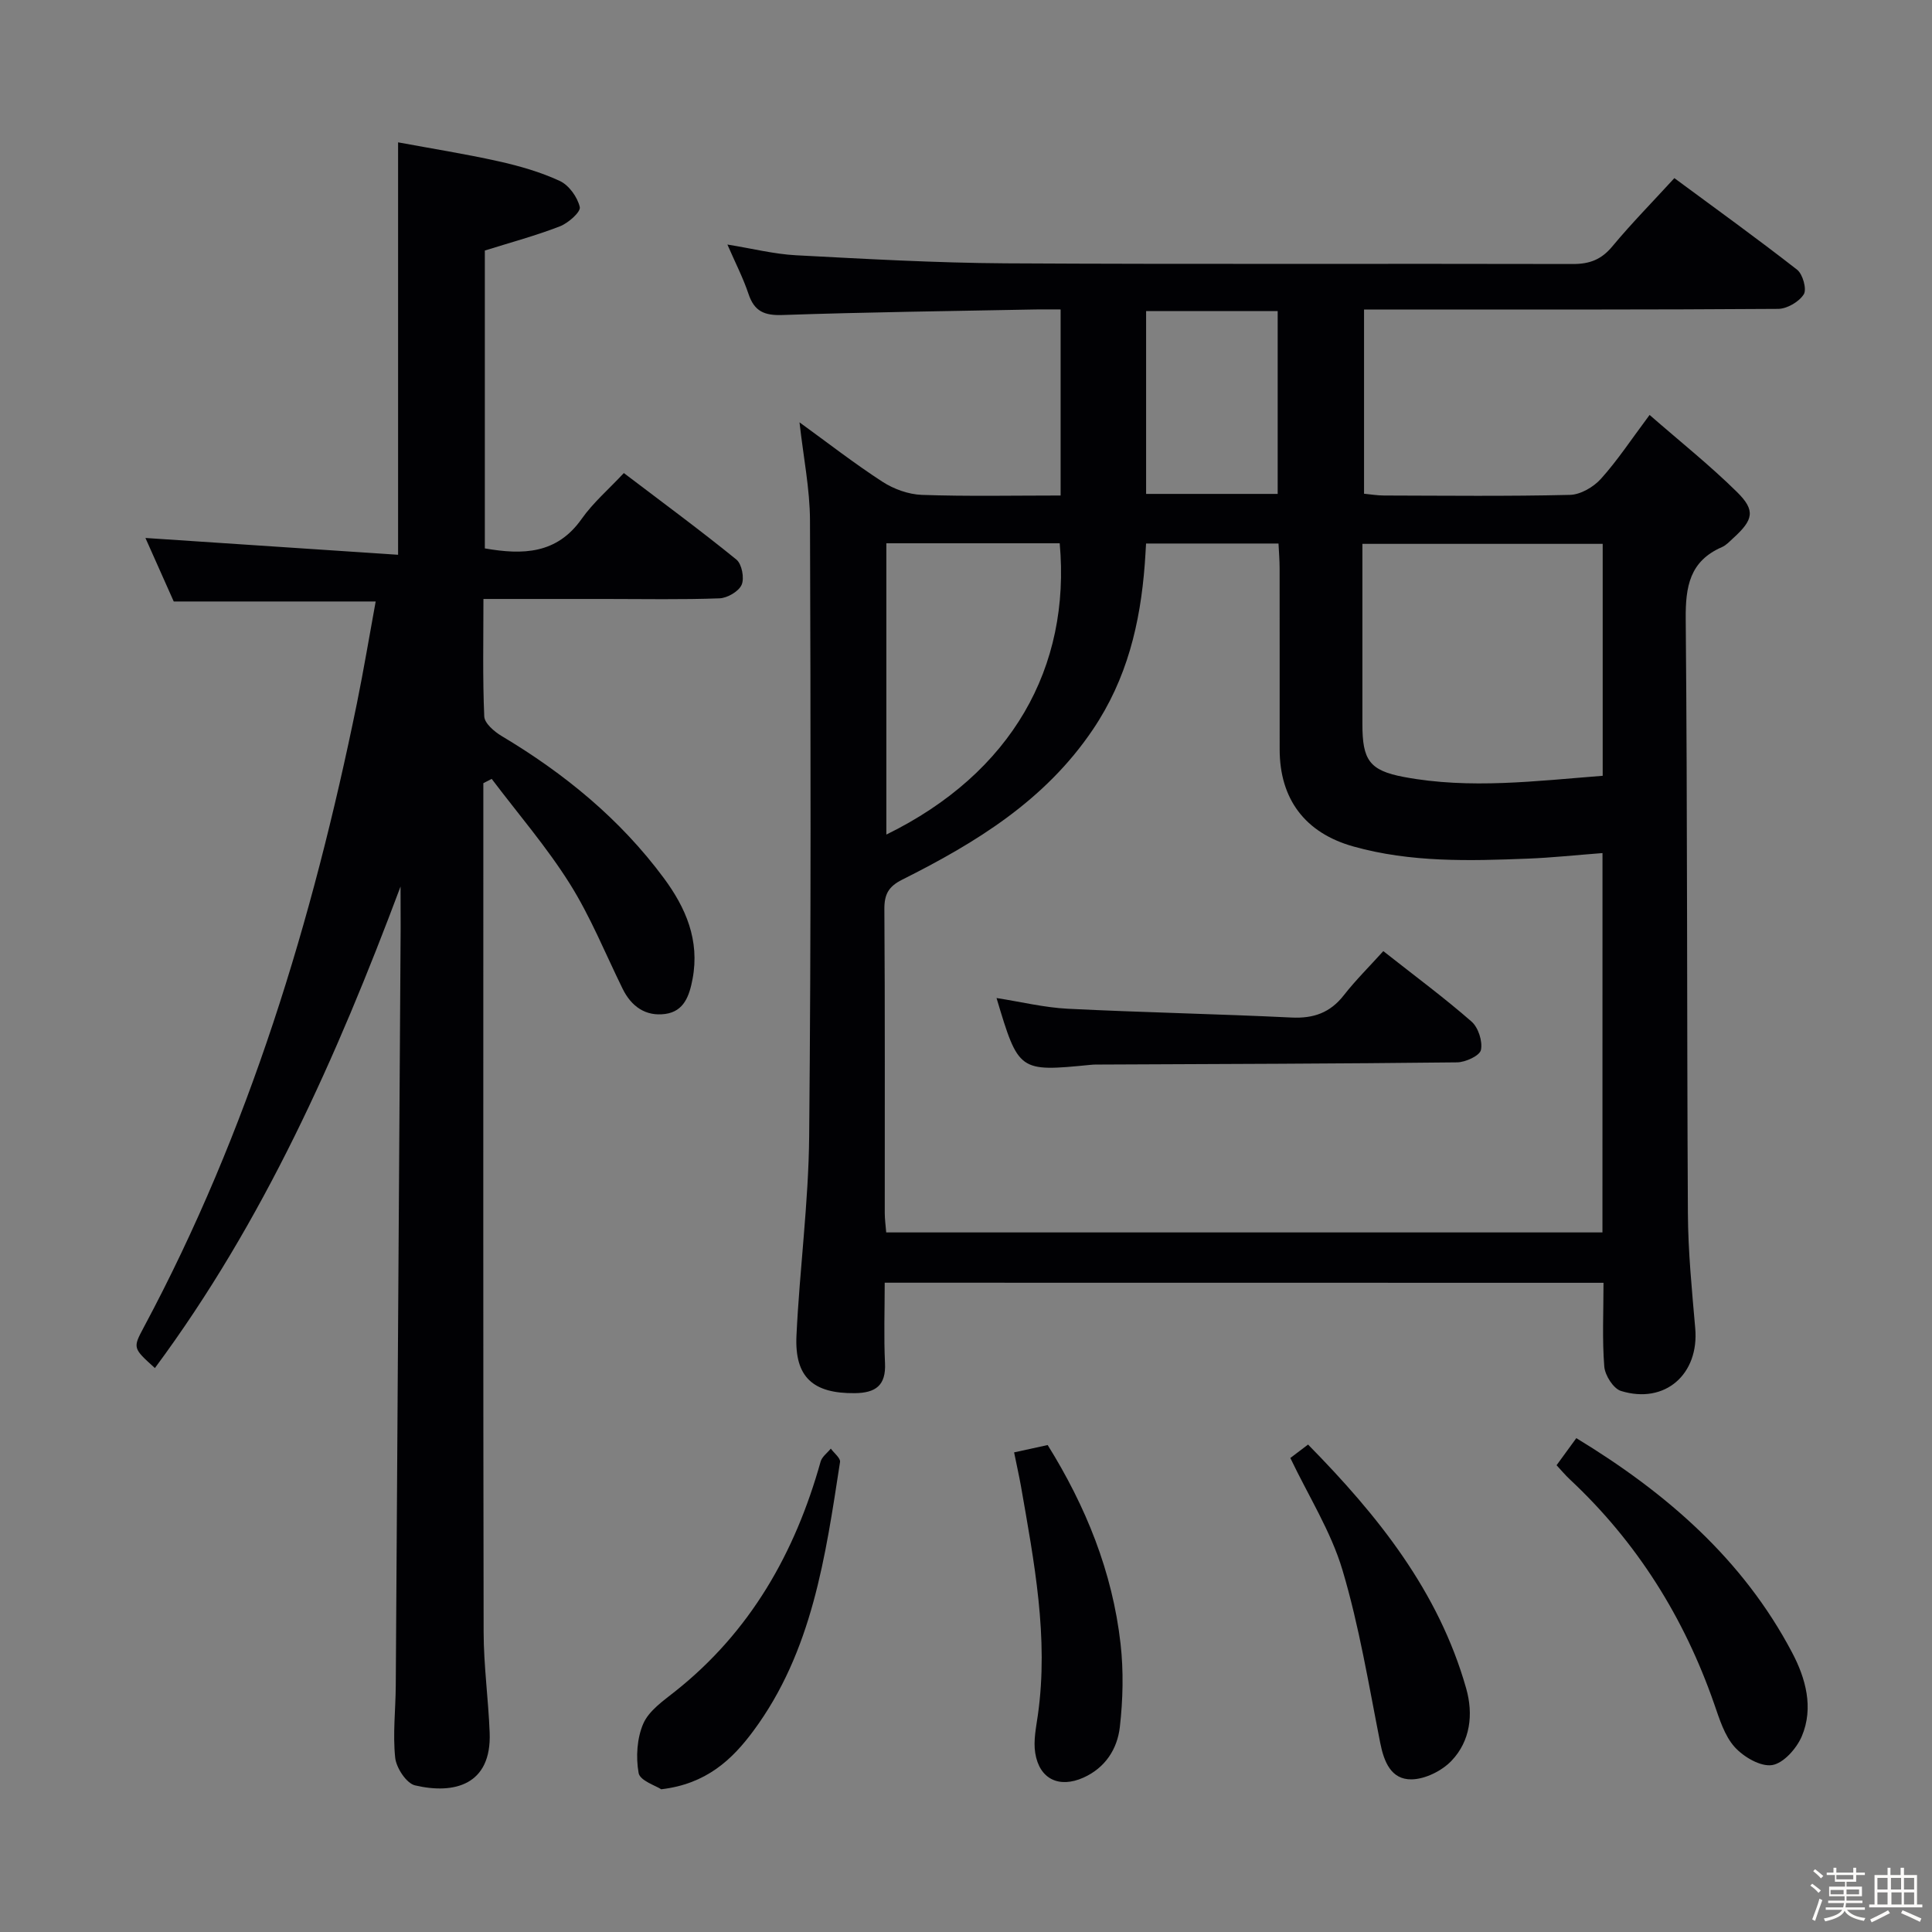 <svg enable-background="new 0 0 400 400" viewBox="0 0 400 400" xmlns="http://www.w3.org/2000/svg"><rect x="0" y="0" width="400" height="400" fill="#808080" stroke="none"/><path d="m374.8 390.4.4-.4c.7.5 1.3 1 1.8 1.4l-.5.5c-.5-.6-1.1-1.1-1.7-1.5zm1 7.3-.6-.3c.5-1.4 1.1-2.8 1.5-4.3.2.1.4.2.6.3-.5 1.3-1 2.8-1.5 4.3zm-.4-10.3.4-.4c.4.3 1 .8 1.7 1.4l-.5.5c-.4-.5-1-1-1.6-1.5zm2.5.3h1.7v-1h.6v1h3.5v-1h.6v1h1.8v.5h-1.8v1.4h-2v1h3.2v2h-3.2v.9h3.3v.5h-3.4c0 .3-.1.6-.1.9h4v.5h-3.7c.7.9 1.9 1.5 3.8 1.7-.1.2-.2.4-.3.6-2.1-.4-3.5-1.1-4-2.1-.4 1-1.8 1.7-4 2.2-.1-.2-.2-.4-.3-.6 2.1-.4 3.4-1 3.8-1.8h-3.4v-.5h3.6c.1-.3.1-.6.2-.9h-3.3v-.5h3.4c0-.3 0-.6 0-.9h-3.2v-2h3.3v-1h-2.1v-1.4h-1.7v-.5zm1.1 3.5v1h2.7c0-.3 0-.4 0-.4 0-.1 0-.2 0-.2 0-.1 0-.2 0-.3h-2.7zm1.2-3v.9h3.5v-.9zm4.7 3h-2.6v.6.4h2.6z" fill="#fcfbfa"/><path d="m393.6 386.7h.6v1.5h2.7v6.1h1.1v.6h-11v-.6h1.1v-6.1h2.7v-1.5h.6v1.5h2.1v-1.5zm-2.7 8.8.4.6c-1.2.6-2.5 1.3-3.8 1.9-.1-.2-.2-.4-.3-.6 1.2-.6 2.5-1.2 3.7-1.9zm-2.2-6.7v2.4h2.1v-2.4zm0 3v2.5h2.1v-2.5zm2.8-3v2.4h2.1v-2.4zm.1 3v2.5h2.1v-2.5h-2.2zm5.9 6.1c-1.4-.7-2.7-1.3-3.9-1.8l.3-.6c1.5.6 2.7 1.2 3.9 1.7zm-1.2-9.1h-2.1v2.4h2.1zm-2.1 3v2.5h2.1v-2.5z" fill="#fcfbfa"/><g fill="#010104"><path d="m183.17 265.57c0 5.72-.2 11.19.06 16.63.23 4.66-1.95 6.19-6.25 6.24-8.62.09-12.49-3.28-12.08-11.92.65-13.76 2.5-27.49 2.63-41.25.4-42.49.31-84.99.17-127.48-.02-6.57-1.37-13.14-2.17-20.35 5.79 4.2 11.32 8.5 17.17 12.3 2.35 1.52 5.39 2.62 8.16 2.72 9.46.33 18.93.13 28.73.13 0-12.9 0-25.31 0-38.52-1.67 0-3.42-.03-5.16 0-17.48.34-34.96.55-52.43 1.15-3.77.13-5.83-.77-7.03-4.36-1.09-3.27-2.69-6.37-4.37-10.23 5.17.83 9.66 1.98 14.21 2.22 14.44.76 28.9 1.58 43.36 1.67 39.16.22 78.32.04 117.49.14 3.47.01 5.9-.93 8.15-3.64 3.93-4.73 8.26-9.13 12.85-14.14 8.49 6.27 17.07 12.45 25.41 18.96 1.18.92 2.04 4.05 1.38 5.1-.97 1.54-3.45 2.99-5.29 3.01-26.66.19-53.33.13-79.99.13-1.8 0-3.61 0-5.76 0v38.14c1.3.12 2.72.37 4.14.37 12.83.03 25.67.18 38.49-.13 2.2-.05 4.88-1.62 6.41-3.32 3.42-3.79 6.25-8.11 10.08-13.23 6.29 5.49 12.49 10.43 18.1 15.96 3.88 3.82 3.38 5.77-.78 9.54-.74.67-1.45 1.48-2.34 1.86-6.68 2.91-7.56 8.16-7.5 14.89.37 40.99.22 81.98.45 122.98.04 7.96.83 15.93 1.52 23.87.83 9.51-6.26 15.79-15.38 12.97-1.57-.49-3.3-3.22-3.45-5.04-.45-5.62-.16-11.3-.16-17.35-49.47-.02-98.71-.02-148.82-.02zm148.61-88.95c-5.54.42-10.49.96-15.46 1.15-12.13.48-24.28.81-36.13-2.52-10.02-2.81-15.24-9.84-15.25-20.08-.01-12.49.01-24.98-.01-37.47 0-1.75-.15-3.5-.23-5.17-9.51 0-18.41 0-27.42 0-.1 1.68-.17 3-.27 4.31-.93 12.23-3.67 23.72-10.74 34.2-9.91 14.7-24.23 23.44-39.49 31.09-2.81 1.41-3.7 3.02-3.68 6.09.14 20.98.07 41.96.08 62.94 0 1.28.19 2.56.3 4h148.29c.01-26.33.01-52.26.01-78.54zm.04-64.02c-16.83 0-33.17 0-49.75 0v37.31c0 7.42 1.41 9.61 8.61 10.96 13.66 2.56 27.32.82 41.14-.25 0-16.2 0-31.95 0-48.02zm-148.31-.12v60.31c26.02-12.75 38.21-34.67 35.89-60.31-11.84 0-23.71 0-35.89 0zm81.02-10.22c0-12.91 0-25.42 0-37.85-9.3 0-18.19 0-27.24 0v37.85z"/><path d="m82.93 183.54c-13.23 35.32-28.36 69.35-50.86 99.7-4.56-4.12-4.6-4.14-2.3-8.44 21.75-40.65 34.95-84.22 44.12-129.16 1.42-6.98 2.59-14.02 3.89-21.11-13.99 0-27.73 0-41.81 0-1.94-4.35-4.02-9.03-5.86-13.15 17.33 1.15 34.74 2.31 52.31 3.48 0-28.99 0-56.7 0-85.39 6.89 1.28 13.85 2.38 20.72 3.91 4.36.97 8.74 2.22 12.77 4.09 1.89.88 3.65 3.34 4.13 5.4.23 1-2.38 3.32-4.12 3.99-4.92 1.91-10.05 3.29-15.54 5.01v61.67c7.86 1.37 14.89 1.2 20.04-6.1 2.37-3.37 5.6-6.13 8.74-9.5 8.13 6.18 15.86 11.86 23.3 17.91 1.13.92 1.69 3.84 1.09 5.22s-2.96 2.75-4.59 2.81c-7.82.29-15.66.13-23.49.13-8.29 0-16.58 0-25.38 0 0 8.43-.18 16.38.17 24.32.06 1.42 2.07 3.14 3.59 4.05 13 7.76 24.53 17.19 33.58 29.41 4.56 6.15 7.47 12.88 5.96 20.88-.66 3.51-1.77 6.73-5.67 7.26-4.03.54-7-1.53-8.81-5.21-3.59-7.31-6.66-14.95-10.97-21.8-4.78-7.6-10.71-14.47-16.14-21.66-.58.3-1.15.6-1.73.89v4.75c0 56.99-.05 113.98.06 170.97.01 6.96.98 13.91 1.25 20.88.41 10.81-7.35 12.8-15.46 10.89-1.78-.42-3.88-3.63-4.1-5.73-.52-4.93.09-9.97.12-14.97.35-52.3.68-104.6 1.01-156.9 0-2.85-.02-5.67-.02-8.5z"/><path d="m322.27 303.36c1.33-1.82 2.59-3.55 4.09-5.61 18.64 11.33 34.51 25.08 44.7 44.44 2.78 5.27 4.48 11.38 1.99 17.27-1.07 2.53-3.79 5.61-6.15 5.98-2.39.38-5.92-1.69-7.76-3.74-2.1-2.34-3.14-5.78-4.22-8.88-6.22-17.9-15.98-33.5-29.85-46.48-.95-.88-1.8-1.9-2.8-2.98z"/><path d="m267.15 301.86c.97-.74 2.12-1.6 3.67-2.78 14.48 14.72 27.04 30.39 32.74 50.5 1.51 5.34.87 10.87-3.04 14.97-2 2.1-5.48 3.82-8.3 3.85-4.19.04-5.68-3.6-6.46-7.56-2.37-11.98-4.34-24.12-7.82-35.79-2.38-7.98-7.02-15.29-10.79-23.19z"/><path d="m209.96 300.7c2.49-.55 4.56-1 6.95-1.52 7.89 12.67 13.41 26.26 15.09 41.15.64 5.68.5 11.55-.15 17.24-.52 4.53-3 8.43-7.54 10.47-5.01 2.24-9.12.33-9.98-5.12-.4-2.53.18-5.25.55-7.85 2.27-16.07-.78-31.73-3.51-47.42-.38-2.12-.86-4.21-1.41-6.95z"/><path d="m136.9 370.45c-1.11-.74-4.4-1.78-4.68-3.36-.59-3.3-.35-7.21.97-10.24 1.17-2.67 4.12-4.71 6.57-6.65 15.6-12.37 24.85-28.7 30.14-47.59.28-1.01 1.39-1.8 2.11-2.69.67.93 2.04 1.97 1.91 2.78-3.01 19.52-5.74 39.21-17.96 55.69-4.37 5.9-9.72 10.97-19.06 12.06z"/><path d="m206.32 206.63c5.02.78 9.86 1.97 14.75 2.22 15.44.77 30.9 1.07 46.33 1.82 4.56.22 7.99-.99 10.82-4.61 2.44-3.12 5.27-5.92 8.18-9.14 6.66 5.25 12.67 9.69 18.27 14.59 1.4 1.23 2.32 4.09 1.94 5.88-.25 1.18-3.19 2.54-4.94 2.56-24.48.28-48.96.34-73.44.45-.83 0-1.67-.02-2.5.07-14.79 1.45-14.84 1.42-19.41-13.84z"/></g></svg>